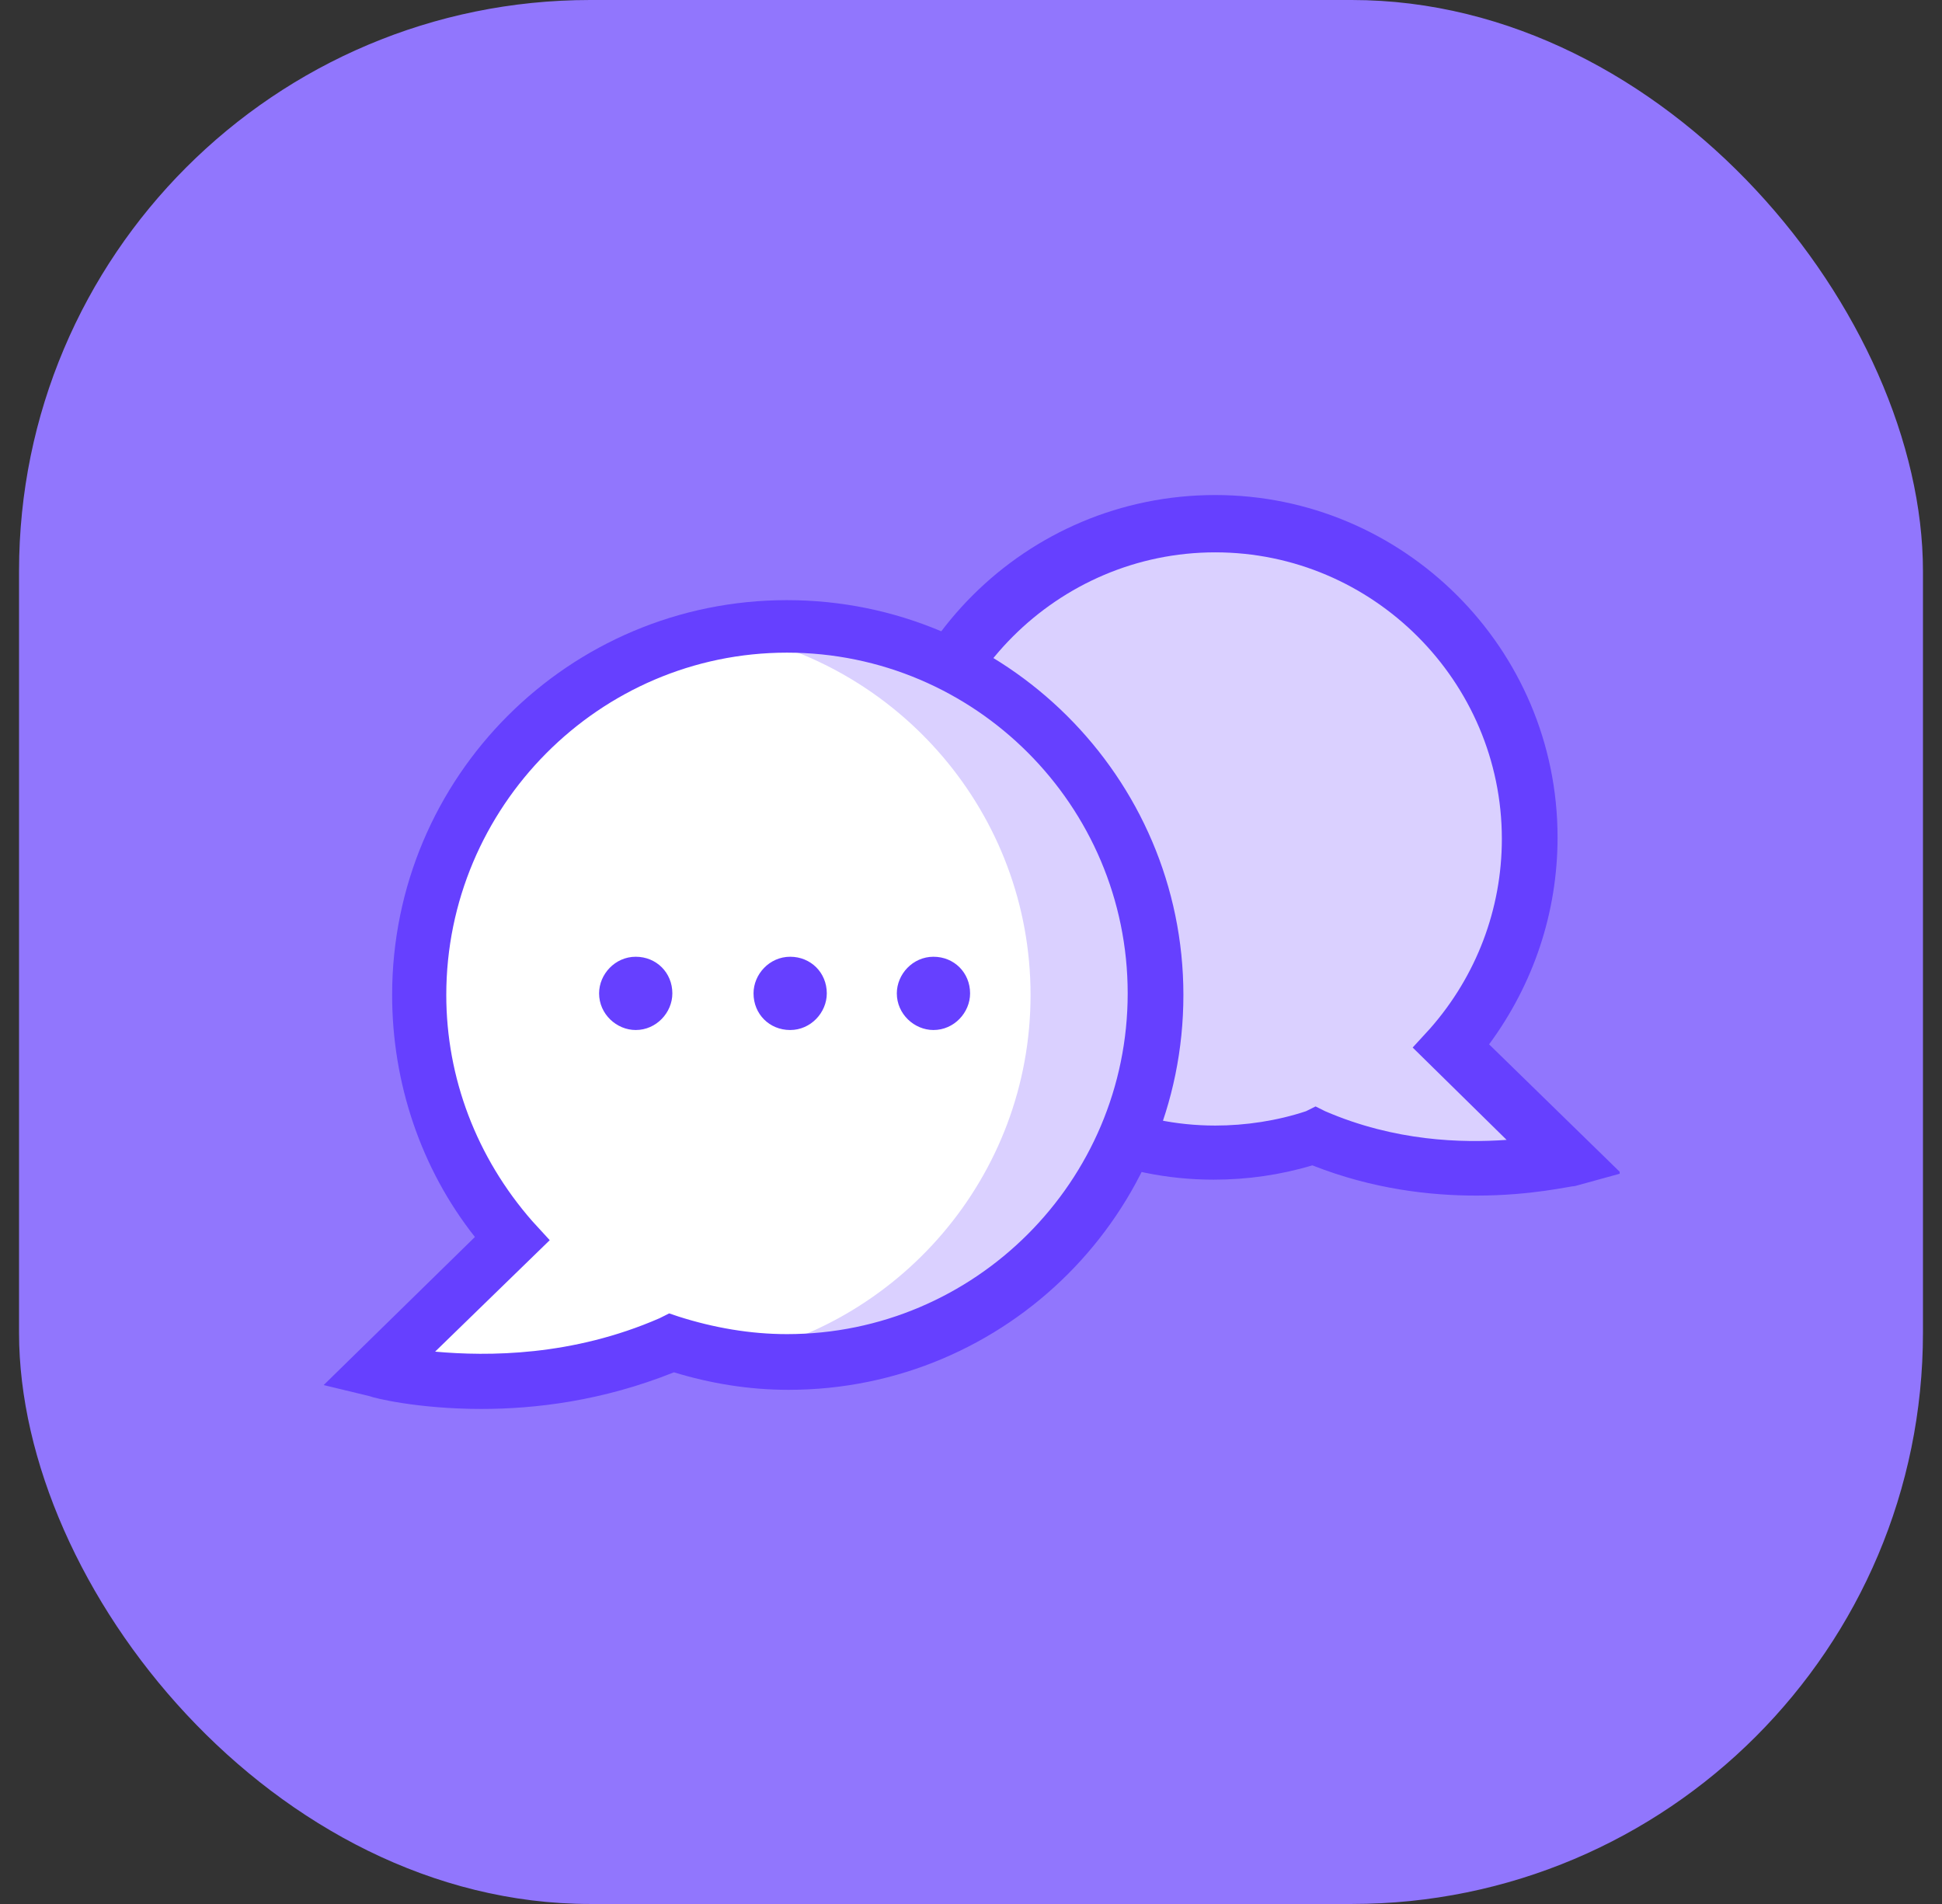 <svg width="51" height="50" viewBox="0 0 51 50" fill="none" xmlns="http://www.w3.org/2000/svg">
<rect x="0" y="0" width="51" height="50" fill="#333333" stroke="none"/>
<rect x="0.5" width="50" height="50" rx="15" fill="#9176FD"/>
<g clip-path="url(#clip0_101_418)">
<path d="M31.915 13.711C36.472 13.711 40.193 17.39 40.193 21.989C40.193 24.08 39.399 26.003 38.103 27.467L41.113 30.436C41.113 30.436 37.894 31.272 34.507 29.85C33.671 30.143 32.793 30.268 31.873 30.268C27.315 30.268 23.594 26.589 23.594 21.989C23.594 17.39 27.357 13.711 31.915 13.711Z" fill="#DAD0FF"/>
<path d="M38.772 31.397C37.559 31.397 36.054 31.23 34.465 30.603C33.629 30.854 32.751 30.979 31.873 30.979C26.939 30.979 22.883 26.965 22.883 21.989C22.925 17.014 26.939 13 31.915 13C36.848 13 40.904 17.014 40.904 21.989C40.904 23.955 40.277 25.836 39.106 27.425L42.577 30.812L41.364 31.146C41.239 31.146 40.235 31.397 38.772 31.397ZM34.549 29.056L34.8 29.181C36.639 29.976 38.395 30.017 39.566 29.934L37.099 27.509L37.559 27.007C38.772 25.627 39.441 23.871 39.441 22.031C39.441 17.892 36.054 14.505 31.915 14.505C27.775 14.505 24.389 17.892 24.389 22.031C24.389 26.171 27.775 29.558 31.915 29.558C32.709 29.558 33.545 29.432 34.298 29.181L34.549 29.056Z" fill="#6640FF"/>
<path d="M20.667 16.47C15.357 16.47 11.009 20.777 11.009 26.129C11.009 28.596 11.929 30.812 13.434 32.526L9.922 35.996C9.922 35.996 13.685 37 17.657 35.286C18.619 35.62 19.664 35.788 20.709 35.788C26.061 35.788 30.368 31.481 30.368 26.129C30.326 20.777 26.019 16.47 20.667 16.47Z" fill="white"/>
<path d="M20.667 16.47C20.124 16.47 19.58 16.512 19.037 16.596C23.594 17.39 27.064 21.362 27.064 26.129C27.064 30.895 23.594 34.868 19.037 35.662C19.58 35.746 20.124 35.788 20.667 35.788C26.019 35.788 30.326 31.481 30.326 26.129C30.326 20.777 26.019 16.47 20.667 16.47Z" fill="#DAD0FF"/>
<path d="M12.639 37C10.967 37 9.796 36.707 9.713 36.666L8.5 36.373L12.472 32.484C11.05 30.686 10.298 28.429 10.298 26.129C10.298 20.401 14.939 15.76 20.667 15.76C26.395 15.76 31.078 20.401 31.078 26.129C31.078 31.857 26.437 36.498 20.709 36.498C19.664 36.498 18.66 36.331 17.699 36.038C15.817 36.791 14.061 37 12.639 37ZM11.427 35.495C12.807 35.62 15.023 35.62 17.322 34.617L17.573 34.491L17.824 34.575C18.744 34.868 19.706 35.035 20.667 35.035C25.601 35.035 29.615 31.021 29.615 26.087C29.615 21.153 25.601 17.139 20.667 17.139C15.733 17.139 11.72 21.195 11.72 26.129C11.72 28.303 12.514 30.394 13.977 32.066L14.437 32.568L11.427 35.495Z" fill="#6640FF"/>
<path d="M17.657 26.087C17.657 26.589 17.239 27.049 16.695 27.049C16.193 27.049 15.733 26.631 15.733 26.087C15.733 25.585 16.152 25.125 16.695 25.125C17.239 25.125 17.657 25.544 17.657 26.087Z" fill="#6640FF"/>
<path d="M21.713 26.087C21.713 26.589 21.294 27.049 20.751 27.049C20.207 27.049 19.789 26.631 19.789 26.087C19.789 25.585 20.207 25.125 20.751 25.125C21.294 25.125 21.713 25.544 21.713 26.087Z" fill="#6640FF"/>
<path d="M25.476 26.087C25.476 26.589 25.058 27.049 24.514 27.049C24.012 27.049 23.552 26.631 23.552 26.087C23.552 25.585 23.97 25.125 24.514 25.125C25.058 25.125 25.476 25.544 25.476 26.087Z" fill="#6640FF"/>
</g>
<defs>
<clipPath id="clip0_101_418">
<rect width="34.035" height="24" fill="white" transform="translate(8.5 13)"/>
</clipPath>
</defs>
</svg>
